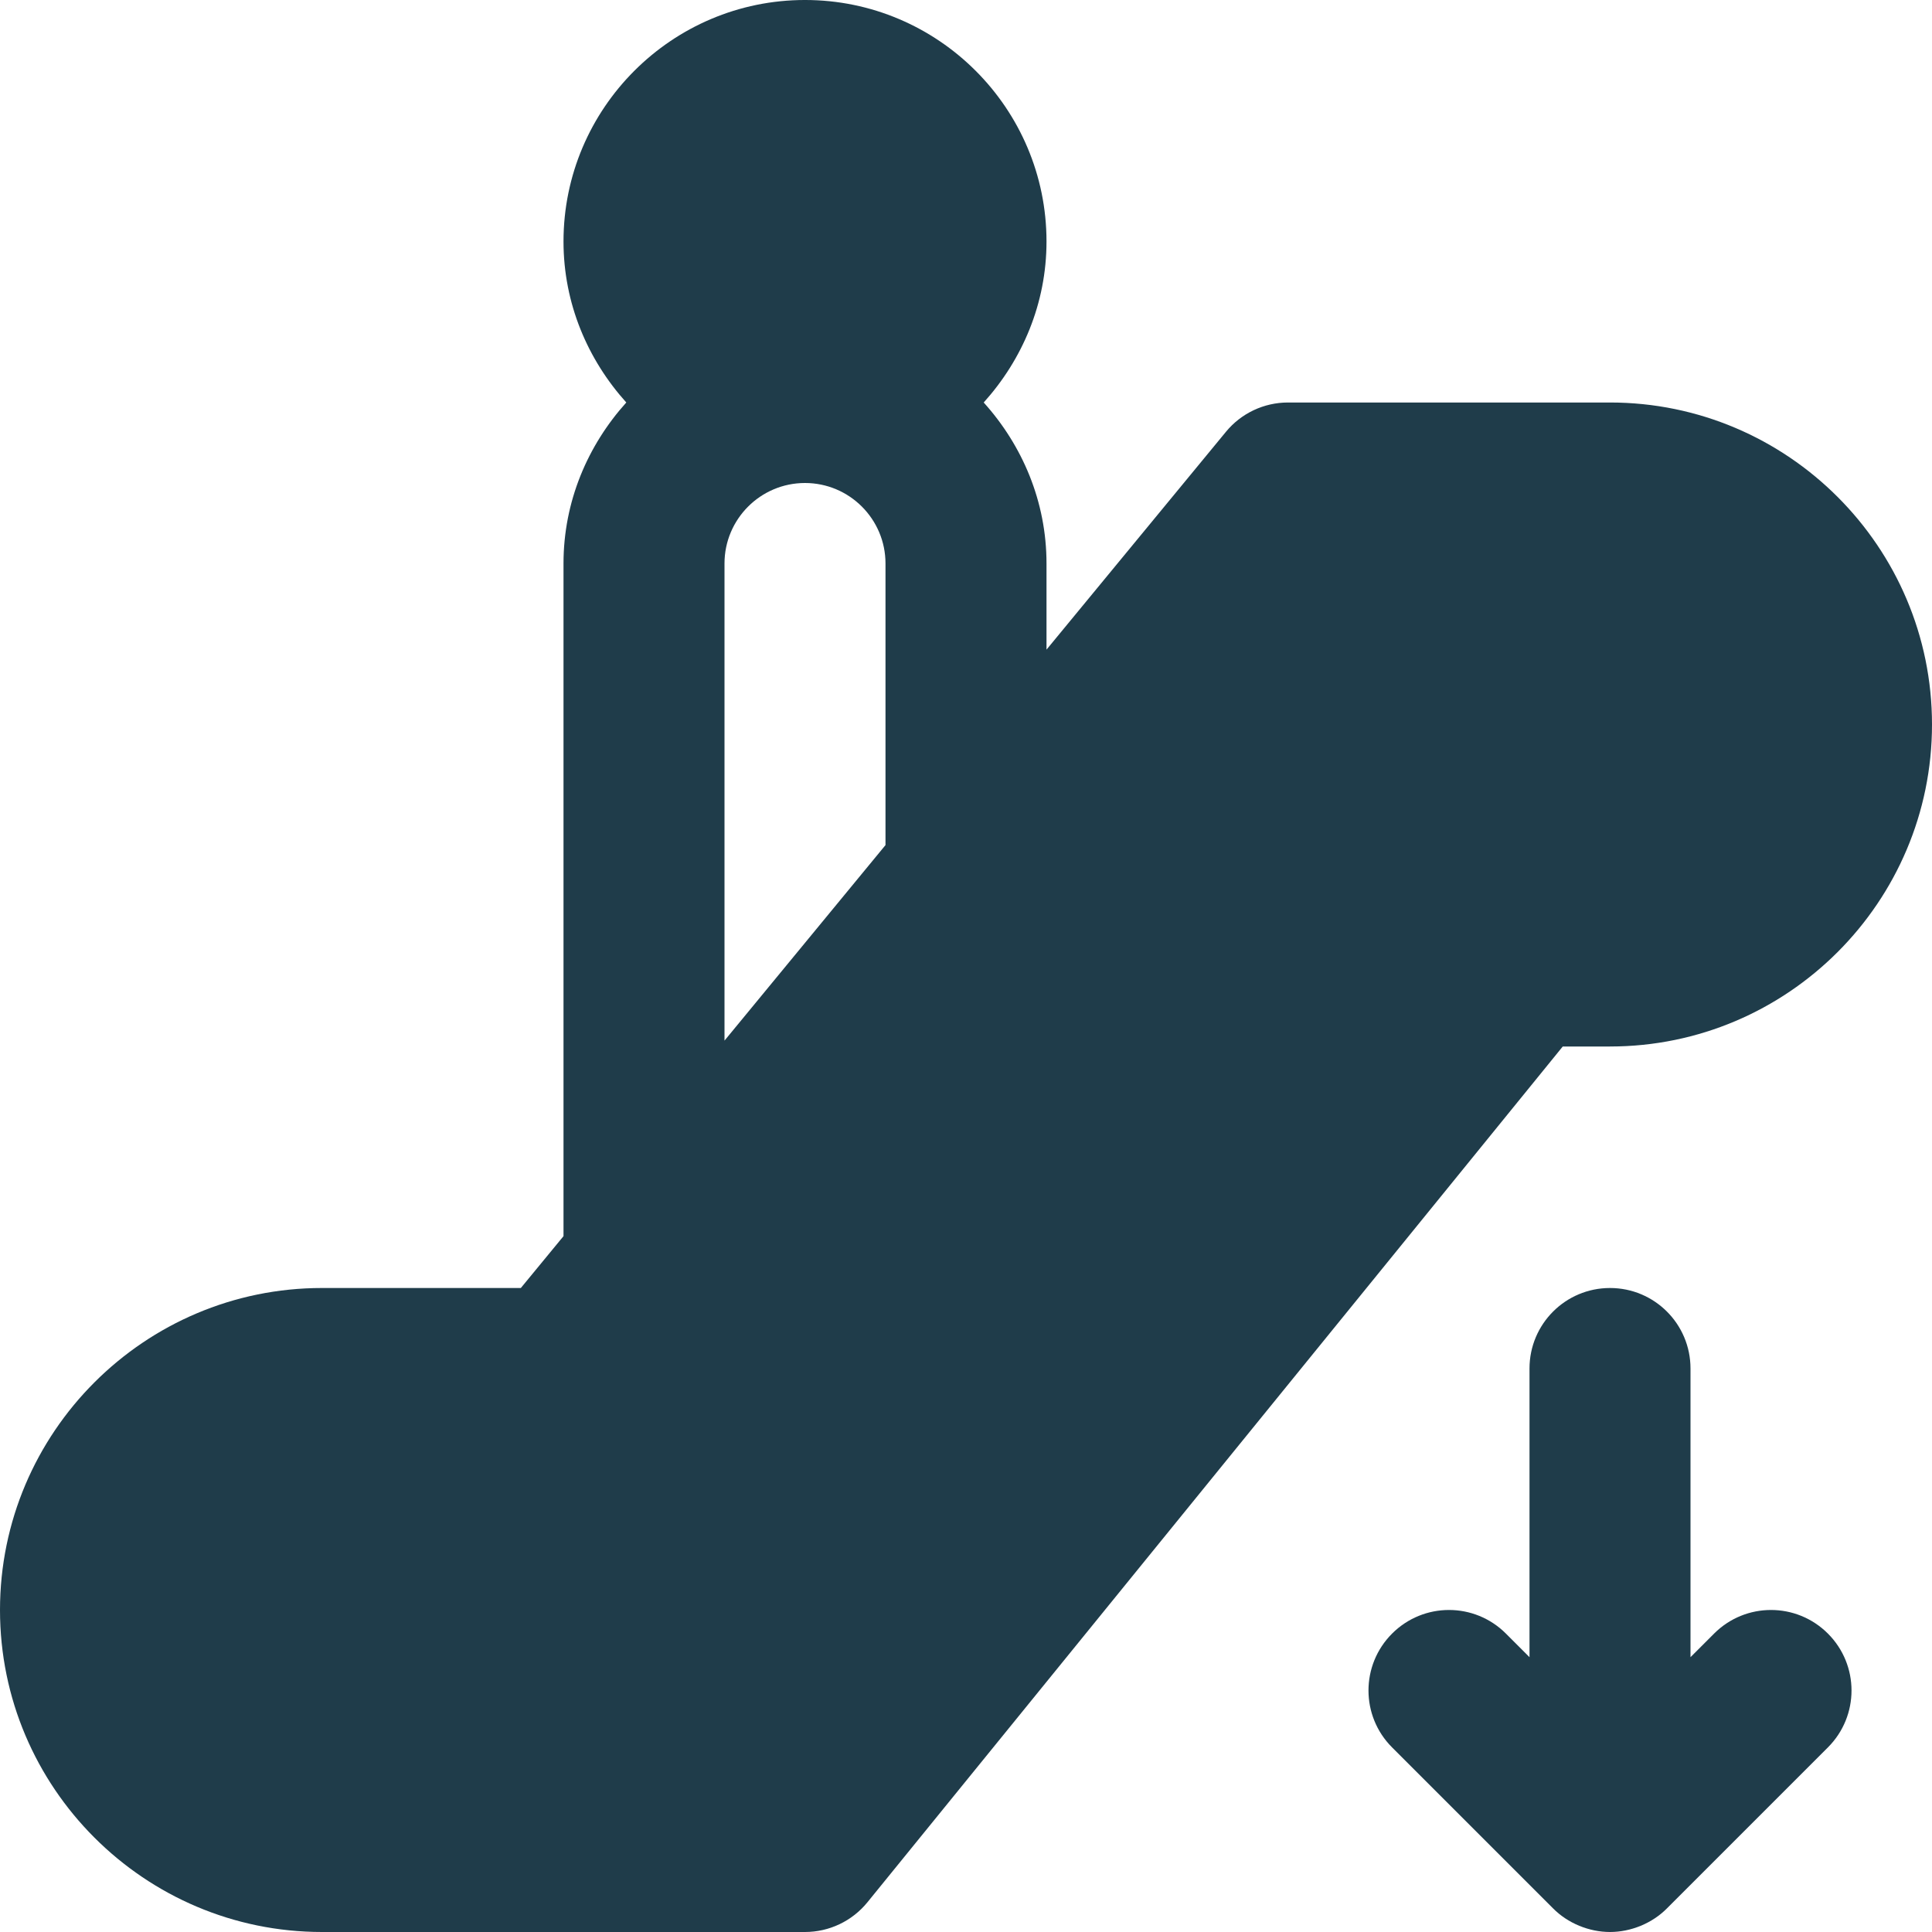 <?xml version="1.0" encoding="iso-8859-1"?>
<!-- Generator: Adobe Illustrator 19.0.0, SVG Export Plug-In . SVG Version: 6.00 Build 0)  -->
<svg xmlns="http://www.w3.org/2000/svg" xmlns:xlink="http://www.w3.org/1999/xlink" version="1.1" id="Layer_1" x="0px" y="0px" viewBox="0 0 512 512" style="enable-background:new 0 0 512 512;" xml:space="preserve" width="25px" height="25px">
<g>
	<g>
		<g>
			<path d="M426.667,277.333C473.728,277.333,512,239.061,512,192s-38.272-85.333-85.333-85.333h-85.333     c-6.379,0-12.416,2.859-16.448,7.765l-47.552,57.728v-22.827c0-16.448-6.421-31.317-16.64-42.667     c10.219-11.349,16.64-26.219,16.64-42.667c0-35.285-28.715-64-64-64s-64,28.715-64,64c0,16.448,6.421,31.317,16.64,42.667     c-10.219,11.349-16.64,26.219-16.64,42.667v178.261l-11.307,13.739H85.333C38.272,341.333,0,379.605,0,426.667     S38.272,512,85.333,512h128c6.421,0,12.501-2.901,16.555-7.893l184.256-226.773H426.667z M234.667,223.957L192,275.776V149.333     c0-11.755,9.557-21.333,21.333-21.333s21.333,9.579,21.333,21.333V223.957z" fill="#1f3c4a"/>
			<path d="M454.251,432.917L448,439.168v-76.501c0-11.776-9.536-21.333-21.333-21.333c-11.797,0-21.333,9.557-21.333,21.333v76.501     l-6.251-6.251c-8.341-8.341-21.824-8.341-30.165,0c-8.341,8.341-8.341,21.824,0,30.165l42.645,42.645     c1.963,1.984,4.331,3.541,6.955,4.629c2.603,1.067,5.376,1.643,8.149,1.643c2.773,0,5.547-0.576,8.149-1.643     c2.624-1.088,4.992-2.645,6.955-4.629l42.645-42.645c8.341-8.341,8.341-21.824,0-30.165S462.592,424.576,454.251,432.917z" fill="#1f3c4a"/>
		</g>
	</g>
</g>
<g>
</g>
<g>
</g>
<g>
</g>
<g>
</g>
<g>
</g>
<g>
</g>
<g>
</g>
<g>
</g>
<g>
</g>
<g>
</g>
<g>
</g>
<g>
</g>
<g>
</g>
<g>
</g>
<g>
</g>
</svg>
